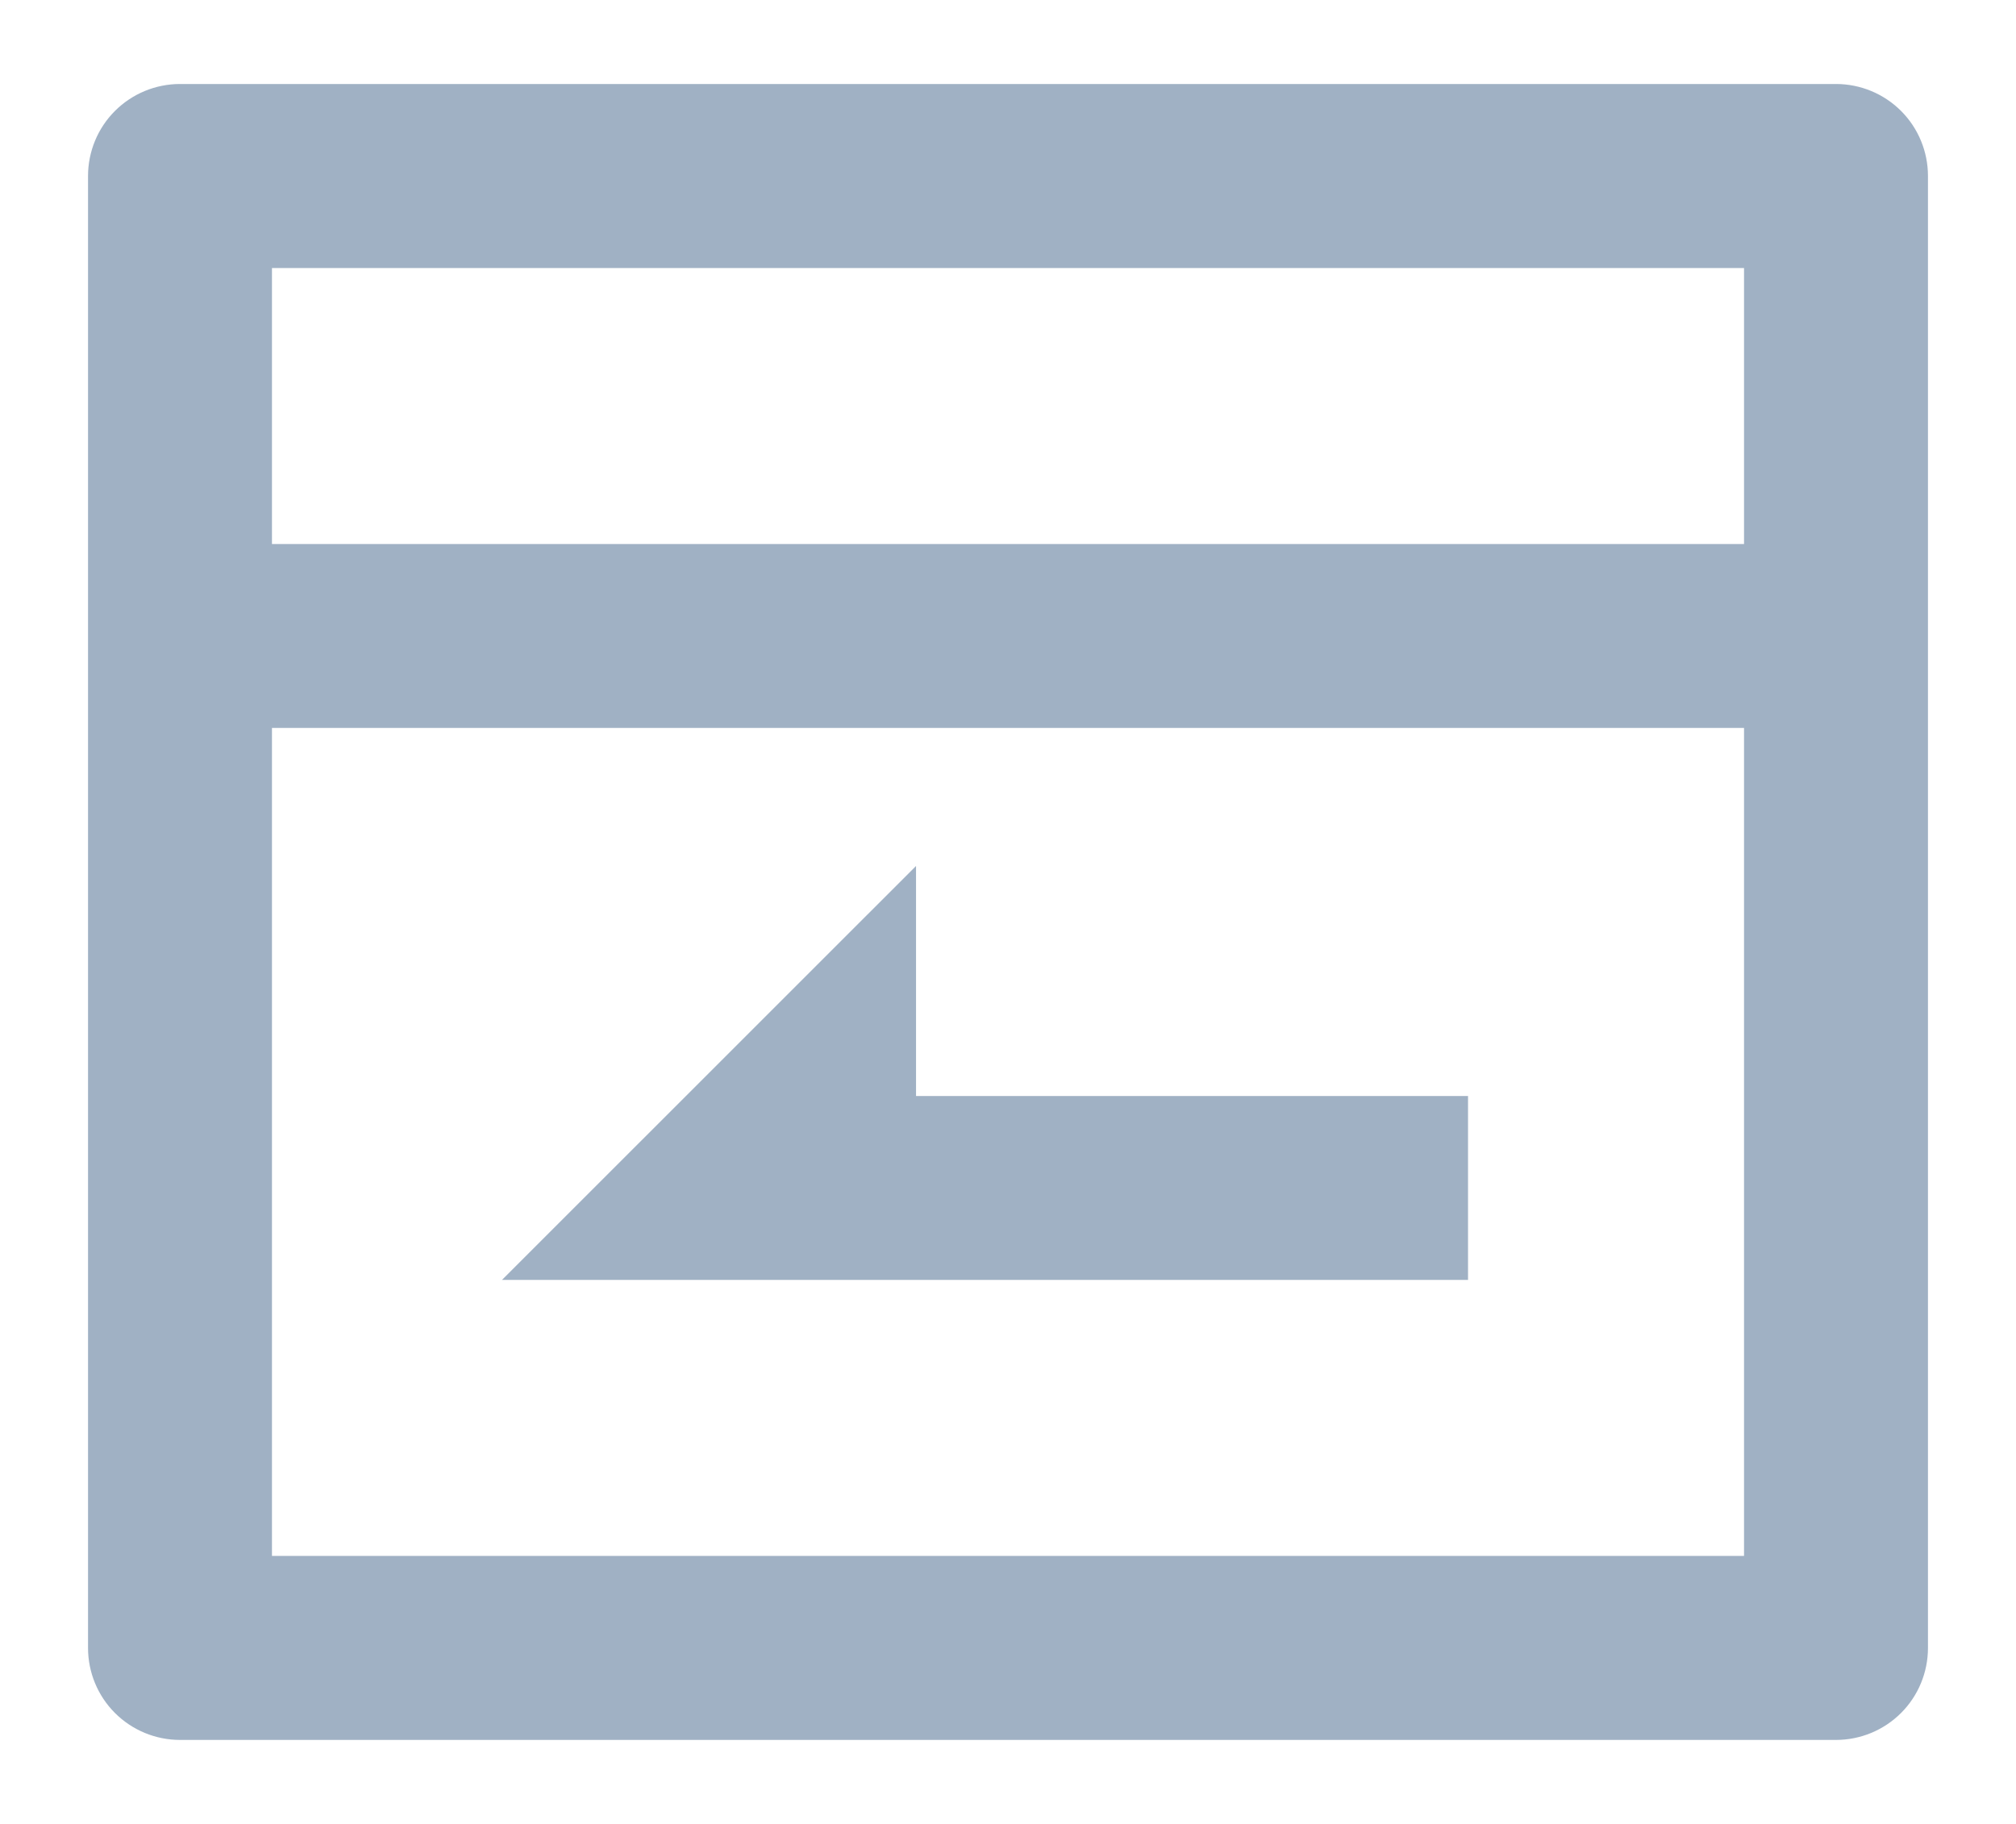 <svg width="21" height="19" viewBox="0 0 21 19" fill="none" xmlns="http://www.w3.org/2000/svg">
<path d="M18.167 5.667V2.792H2.833V5.667H18.167ZM18.167 7.583H2.833V16.208H18.167V7.583ZM1.875 0.875H19.125C19.379 0.875 19.623 0.976 19.803 1.156C19.982 1.335 20.083 1.579 20.083 1.833V17.167C20.083 17.421 19.982 17.665 19.803 17.844C19.623 18.024 19.379 18.125 19.125 18.125H1.875C1.621 18.125 1.377 18.024 1.197 17.844C1.018 17.665 0.917 17.421 0.917 17.167V1.833C0.917 1.579 1.018 1.335 1.197 1.156C1.377 0.976 1.621 0.875 1.875 0.875ZM9.542 11.417H15.292V13.333H5.229L9.542 9.021V11.417Z" fill="#A0B1C4"/>
</svg>
